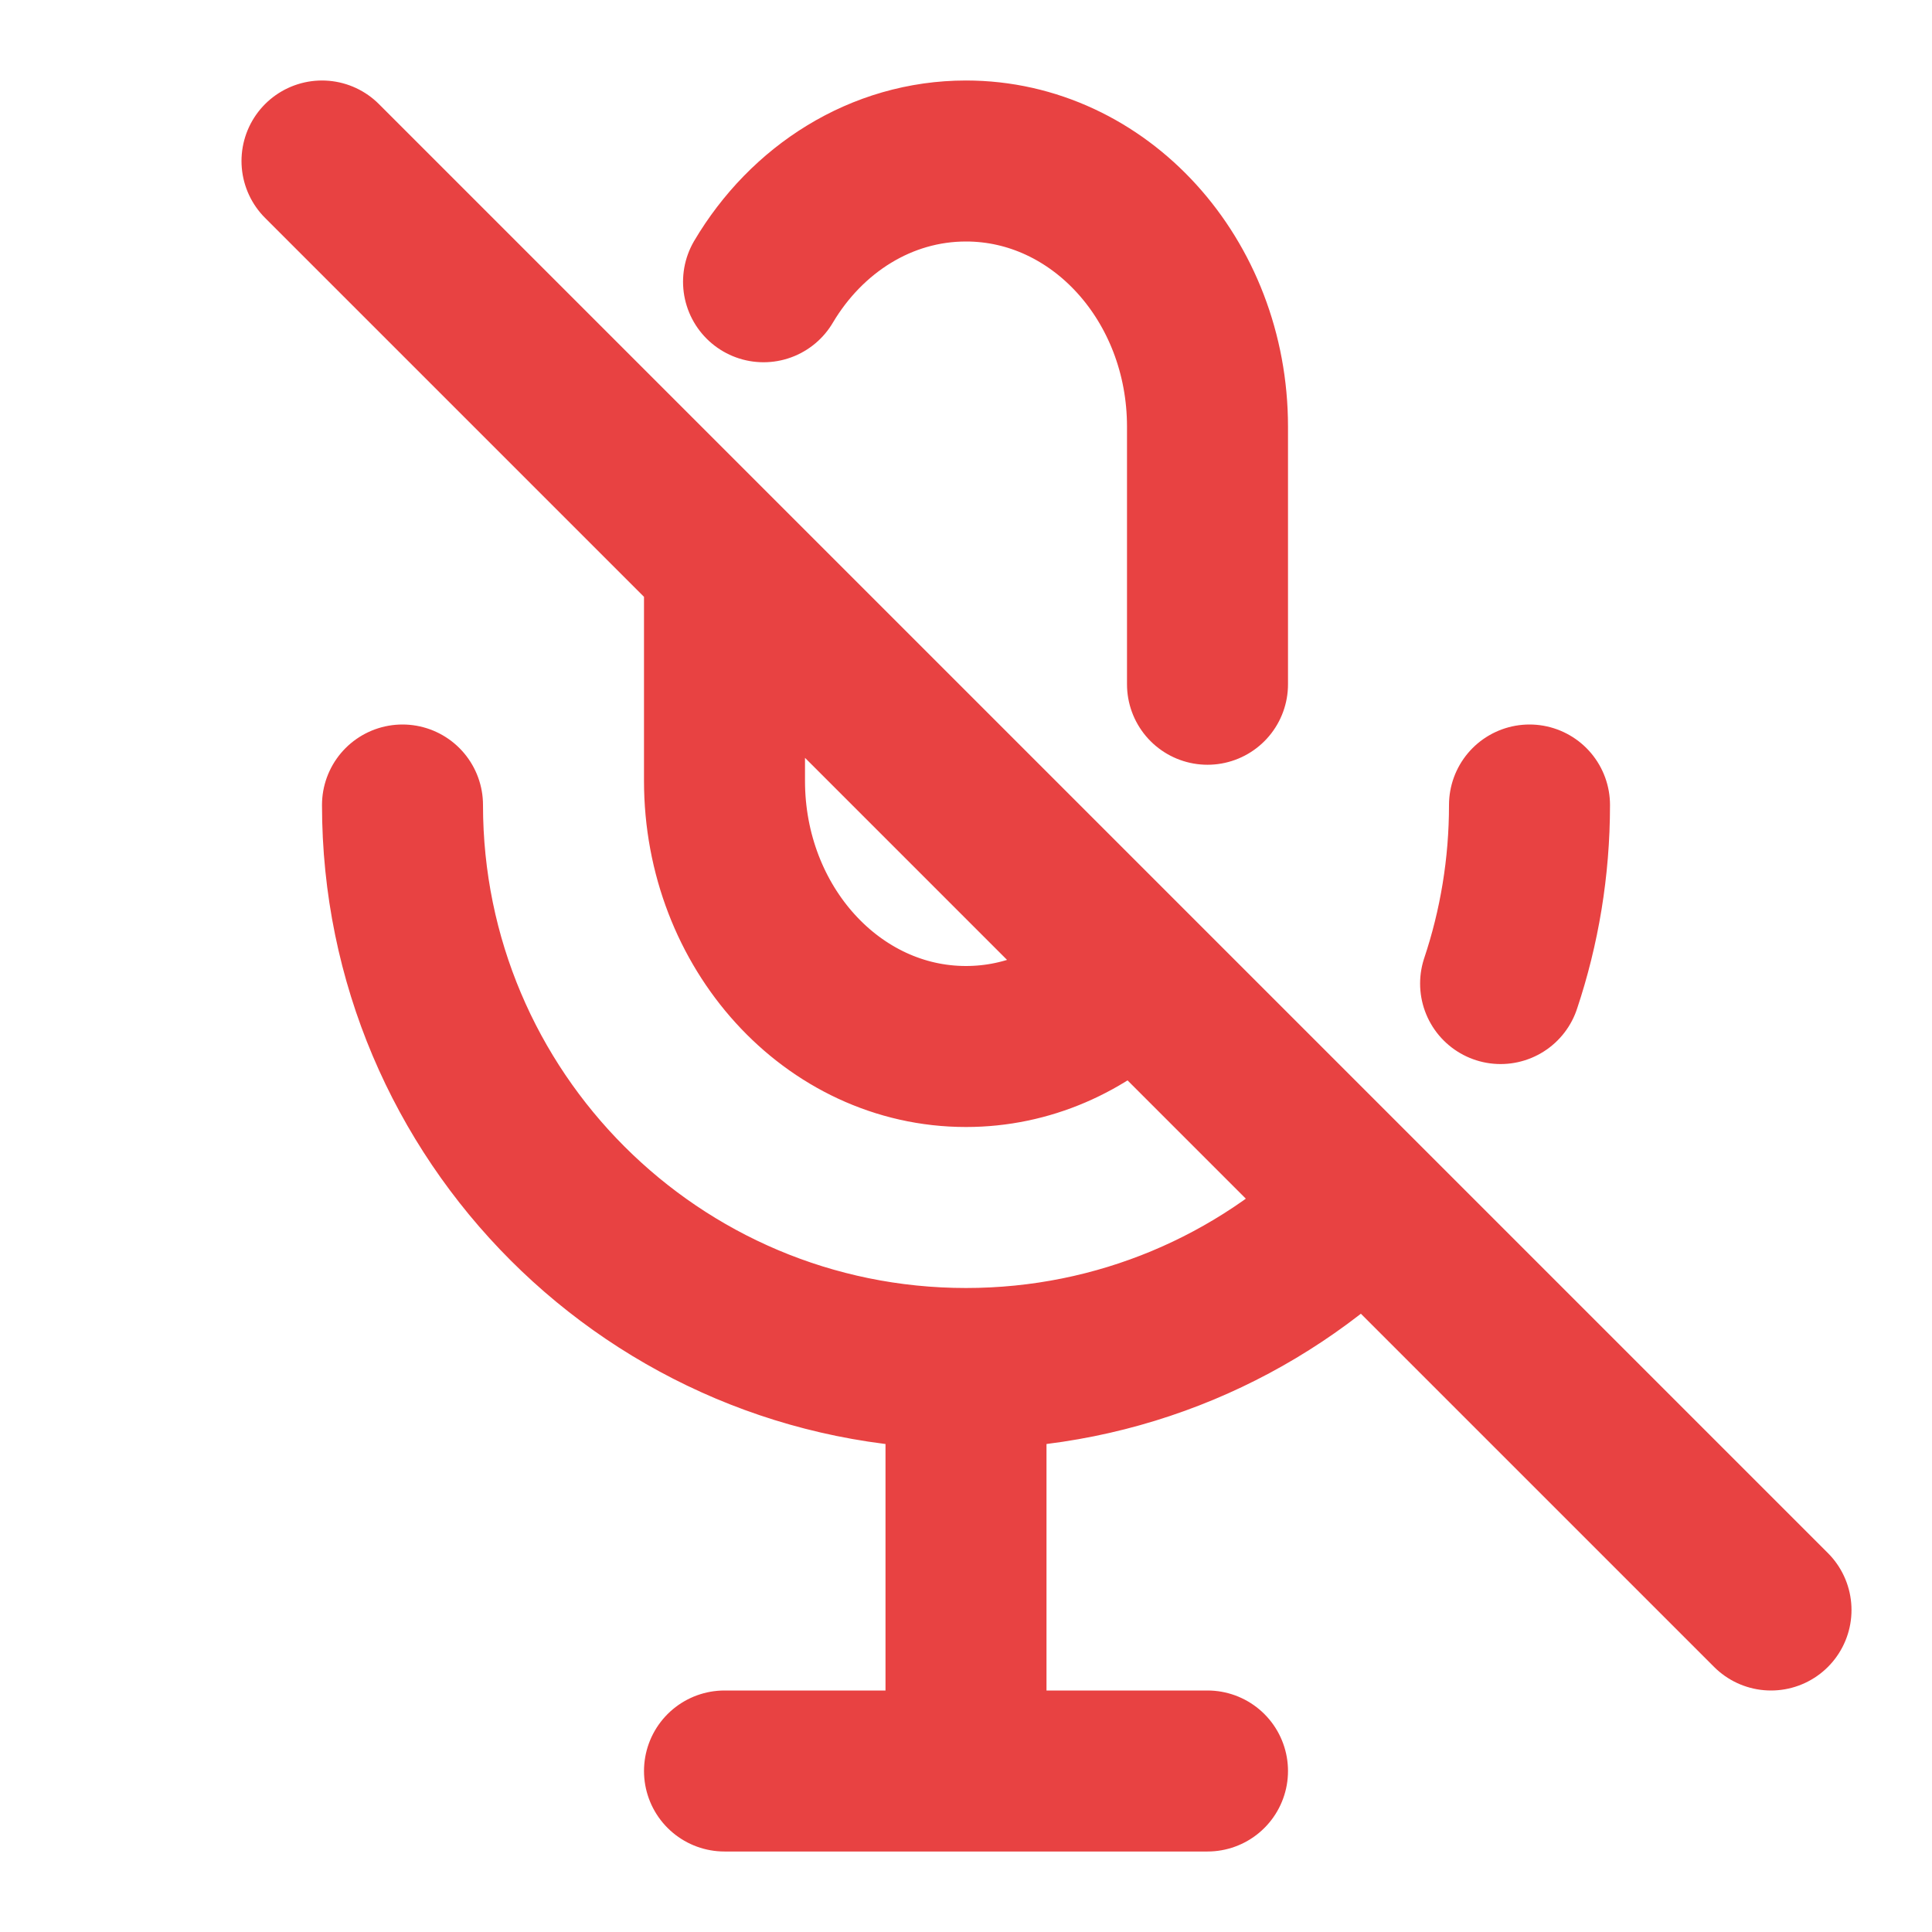 <svg width="24" height="24" viewBox="0 0 24 24" fill="none" xmlns="http://www.w3.org/2000/svg">
<path d="M14 12.16C13.469 12.682 12.768 13 12 13C10.343 13 9 11.523 9 9.7V7M15 8.5V5.3C15 3.477 13.657 2 12 2C10.947 2 10.02 2.597 9.485 3.5M12 17C8.134 17 5 13.866 5 10M12 17C13.907 17 15.636 16.237 16.899 15M12 17V21M19 10C19 10.775 18.874 11.521 18.641 12.218M15 22H9M4 2L22 20" stroke="#e84242" stroke-width="2" stroke-linecap="round" stroke-linejoin="round"/>
</svg>
